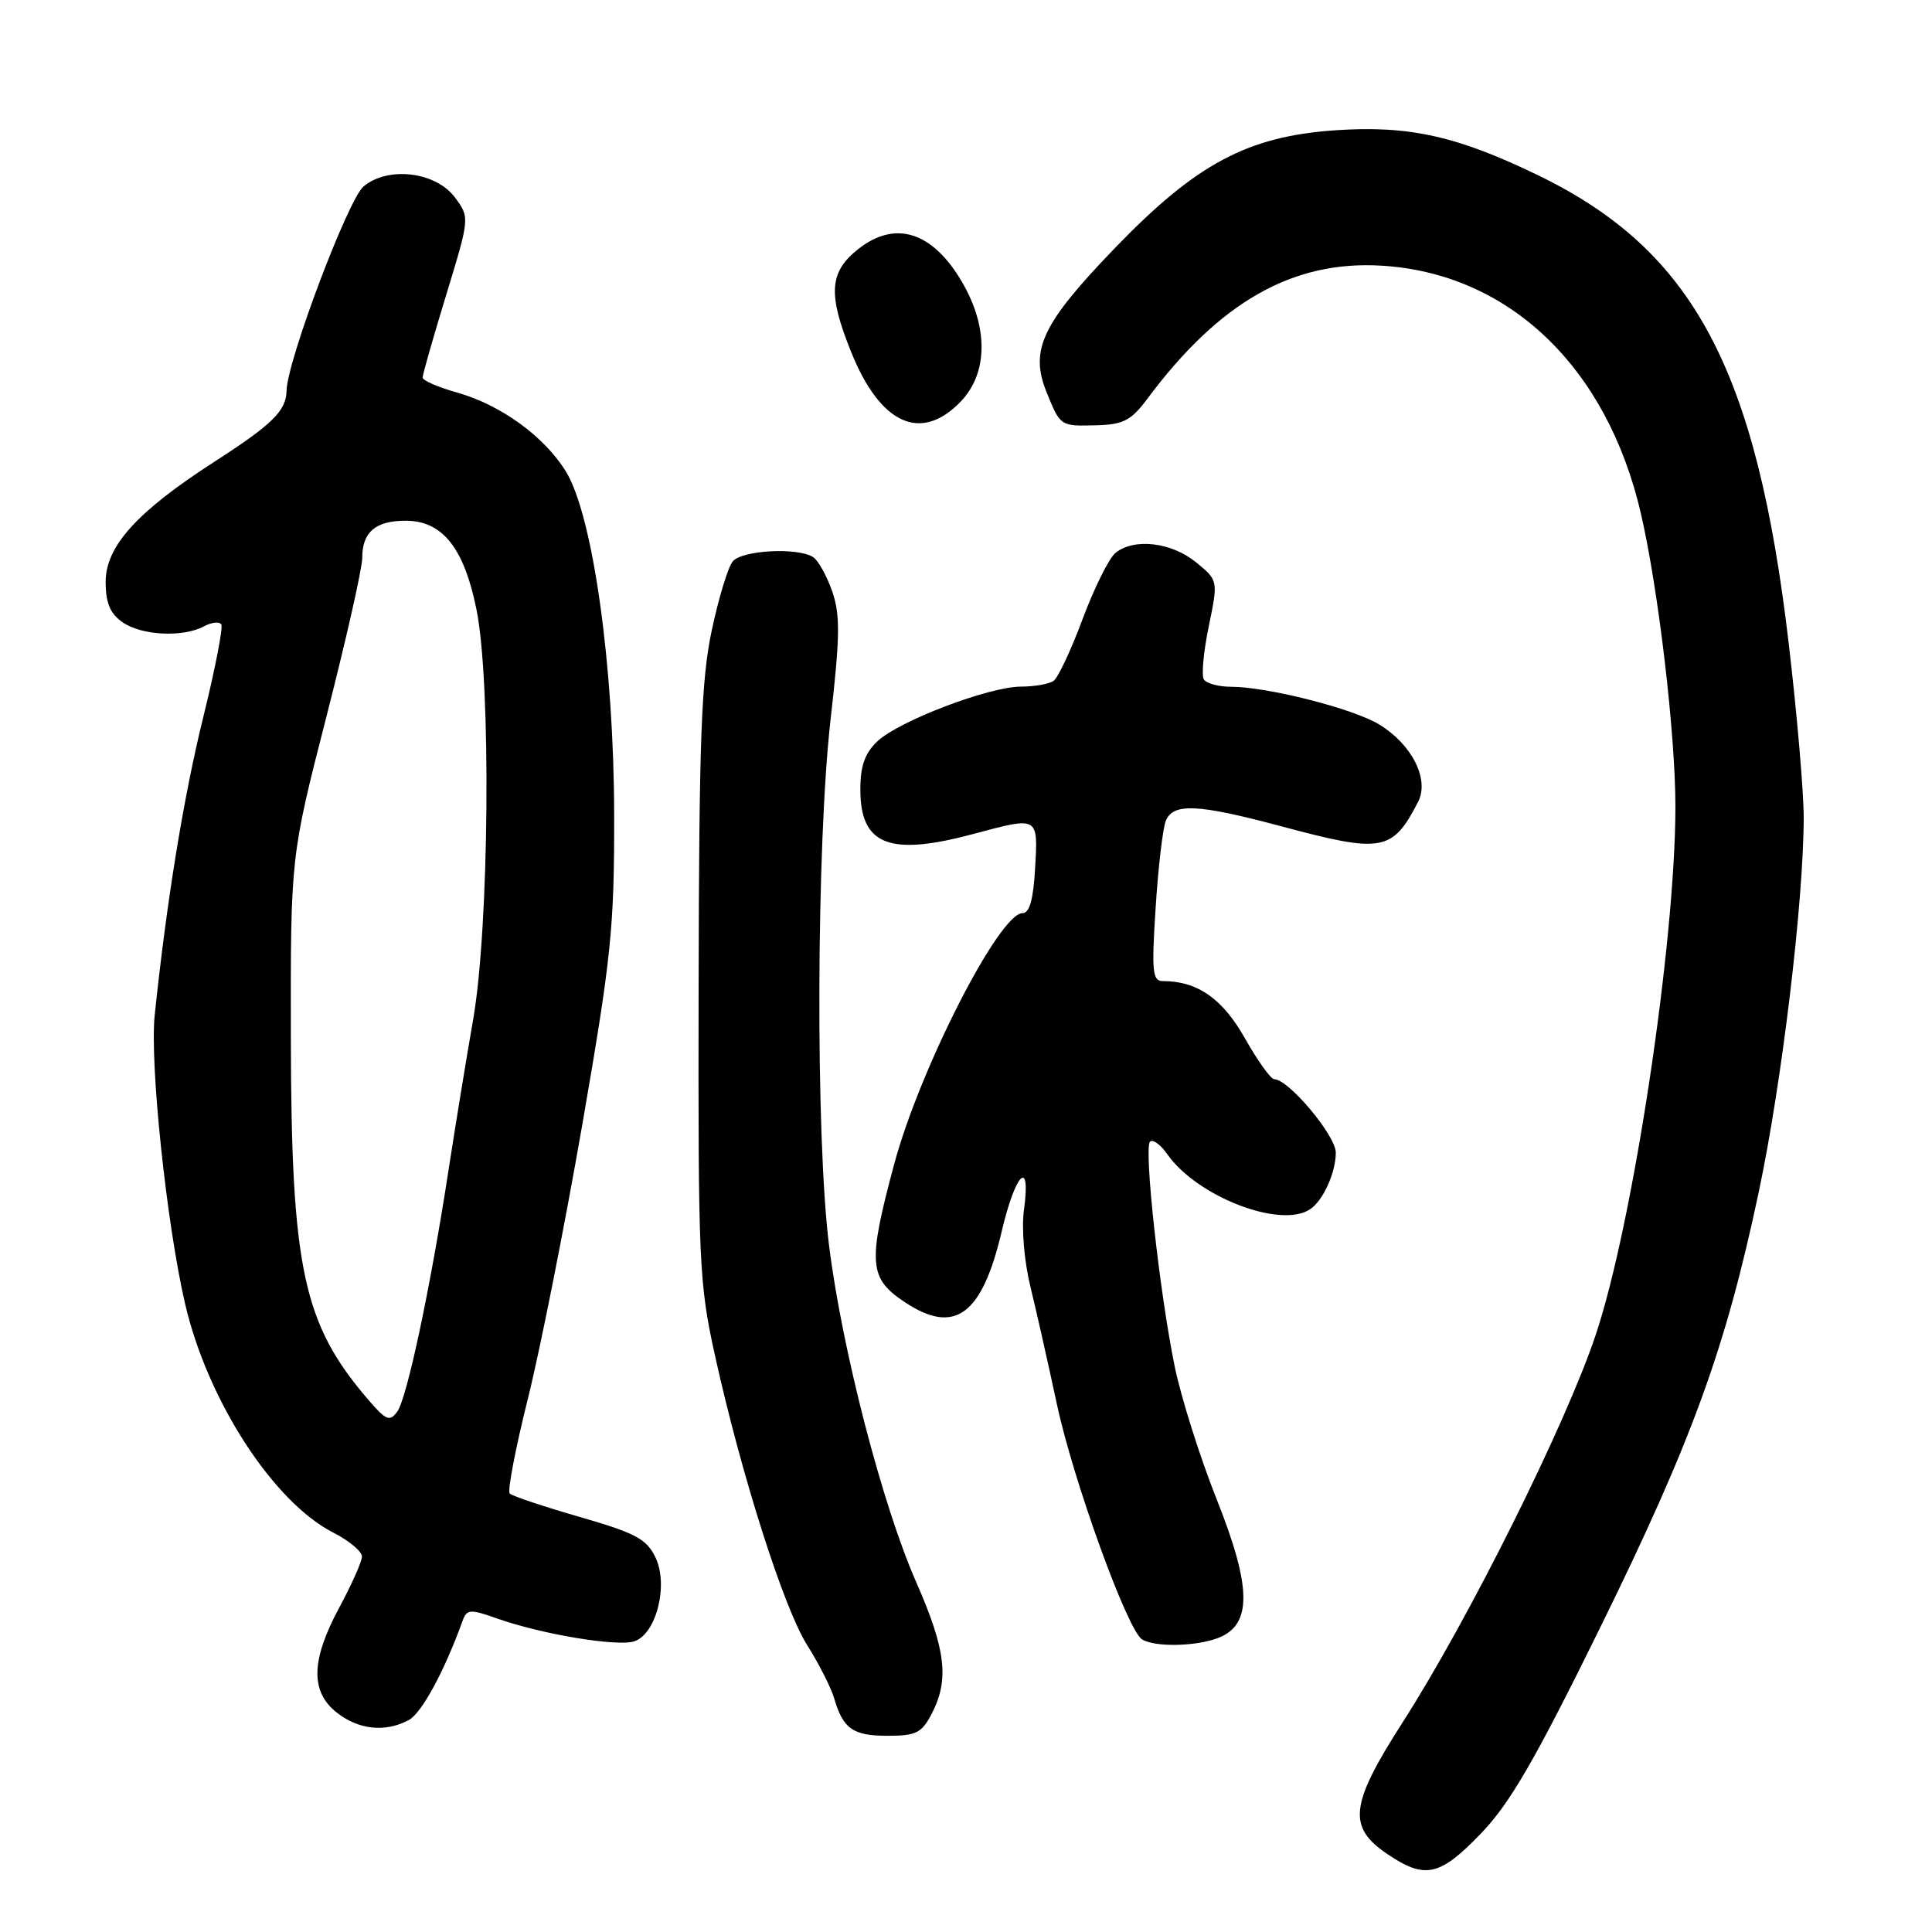 <?xml version="1.0" encoding="UTF-8" standalone="no"?>
<!DOCTYPE svg PUBLIC "-//W3C//DTD SVG 1.1//EN" "http://www.w3.org/Graphics/SVG/1.1/DTD/svg11.dtd" >
<svg xmlns="http://www.w3.org/2000/svg" xmlns:xlink="http://www.w3.org/1999/xlink" version="1.1" viewBox="0 0 256 256">
 <g >
 <path fill="currentColor"
d=" M 196.22 242.96 C 200.06 238.98 203.37 233.27 212.01 215.71 C 224.21 190.90 228.64 178.73 233.04 157.96 C 236.11 143.50 238.99 119.44 239.00 108.31 C 239.00 104.90 238.11 94.55 237.02 85.31 C 232.75 48.90 224.39 33.24 203.92 23.28 C 193.10 18.02 186.71 16.60 176.97 17.26 C 165.30 18.06 158.51 21.69 147.72 32.88 C 138.07 42.89 136.42 46.37 138.67 51.95 C 140.51 56.50 140.48 56.48 145.31 56.35 C 148.83 56.26 149.89 55.71 152.00 52.88 C 161.55 40.04 171.25 34.51 183.00 35.20 C 199.91 36.18 212.94 48.61 217.43 68.06 C 219.75 78.09 222.00 97.22 222.00 106.86 C 222.00 124.88 216.39 162.09 211.44 176.88 C 207.47 188.76 194.59 214.61 185.85 228.23 C 178.84 239.17 178.51 242.10 183.90 245.72 C 188.84 249.04 190.79 248.60 196.22 242.96 Z  M 123.47 227.05 C 125.80 222.54 125.33 218.58 121.41 209.66 C 116.92 199.46 111.57 178.80 109.85 165.00 C 108.05 150.59 108.17 111.85 110.06 95.30 C 111.31 84.32 111.35 81.48 110.27 78.35 C 109.55 76.29 108.41 74.24 107.73 73.81 C 105.68 72.51 98.33 72.90 97.10 74.38 C 96.46 75.14 95.20 79.31 94.29 83.63 C 92.92 90.14 92.63 98.24 92.57 130.50 C 92.50 167.52 92.62 170.02 94.77 179.76 C 98.27 195.55 103.83 213.02 106.96 218.00 C 108.52 220.47 110.11 223.62 110.52 225.00 C 111.71 229.08 113.01 230.00 117.60 230.00 C 121.40 230.00 122.14 229.63 123.47 227.05 Z  M 54.16 227.92 C 55.88 226.99 58.87 221.48 61.29 214.78 C 61.86 213.21 62.27 213.18 65.96 214.49 C 71.80 216.55 81.78 218.21 84.02 217.49 C 86.95 216.57 88.61 210.04 86.86 206.38 C 85.68 203.92 84.23 203.14 76.80 201.00 C 72.03 199.62 67.86 198.23 67.54 197.90 C 67.22 197.57 68.30 191.94 69.93 185.40 C 71.57 178.85 74.82 162.47 77.16 149.00 C 81.01 126.77 81.40 122.97 81.38 108.00 C 81.35 88.12 78.55 68.25 74.97 62.45 C 72.09 57.80 66.34 53.64 60.55 52.01 C 58.05 51.31 56.00 50.42 56.00 50.02 C 56.00 49.62 57.41 44.69 59.13 39.06 C 62.25 28.82 62.25 28.82 60.28 26.16 C 57.75 22.76 51.43 21.99 48.18 24.70 C 46.12 26.41 38.04 47.84 37.97 51.78 C 37.92 54.44 36.08 56.24 28.43 61.17 C 18.16 67.79 14.00 72.38 14.00 77.10 C 14.00 79.88 14.59 81.30 16.22 82.44 C 18.74 84.21 24.21 84.49 27.01 83.00 C 28.04 82.45 29.08 82.33 29.33 82.75 C 29.57 83.16 28.50 88.67 26.94 95.00 C 24.33 105.57 22.09 119.32 20.50 134.50 C 19.83 140.90 22.06 162.09 24.52 172.74 C 27.49 185.56 36.21 199.03 44.18 203.09 C 46.28 204.16 47.98 205.59 47.96 206.27 C 47.94 206.95 46.59 209.97 44.96 213.00 C 41.20 219.99 41.10 224.15 44.63 226.93 C 47.54 229.21 51.05 229.58 54.16 227.92 Z  M 161.38 217.05 C 165.93 215.32 165.88 210.37 161.21 198.65 C 158.99 193.07 156.48 185.12 155.64 181.00 C 153.62 171.08 151.55 152.12 152.38 151.28 C 152.75 150.92 153.77 151.65 154.65 152.91 C 158.61 158.57 169.69 162.85 173.60 160.23 C 175.32 159.09 177.00 155.37 177.00 152.73 C 177.00 150.47 170.74 143.00 168.84 143.00 C 168.39 143.00 166.64 140.56 164.96 137.58 C 161.99 132.32 158.66 130.00 154.10 130.00 C 152.70 130.00 152.58 128.79 153.13 120.25 C 153.47 114.89 154.08 109.71 154.48 108.75 C 155.48 106.37 158.72 106.53 169.82 109.50 C 183.17 113.08 184.50 112.84 187.90 106.26 C 189.44 103.29 187.10 98.64 182.74 95.99 C 179.30 93.89 167.91 91.00 163.11 91.00 C 161.47 91.00 159.85 90.56 159.51 90.02 C 159.18 89.49 159.48 86.32 160.17 82.98 C 161.42 76.91 161.42 76.91 158.46 74.49 C 155.22 71.85 150.29 71.27 147.82 73.25 C 146.96 73.94 145.00 77.88 143.46 82.00 C 141.93 86.12 140.19 89.83 139.59 90.23 C 138.99 90.64 137.05 90.98 135.27 90.98 C 131.01 91.00 119.14 95.52 116.27 98.22 C 114.60 99.79 114.00 101.47 114.00 104.60 C 114.00 111.99 117.83 113.50 129.00 110.50 C 137.64 108.18 137.55 108.13 137.16 115.00 C 136.93 119.18 136.42 121.00 135.48 121.00 C 132.42 121.00 121.86 141.66 118.48 154.27 C 114.95 167.42 115.11 169.38 119.93 172.57 C 126.52 176.93 130.13 174.27 132.74 163.13 C 134.57 155.35 136.63 153.36 135.68 160.31 C 135.34 162.79 135.71 167.14 136.55 170.56 C 137.35 173.83 138.91 180.78 140.03 186.00 C 142.19 196.13 149.37 215.98 151.32 217.22 C 152.98 218.27 158.40 218.18 161.38 217.05 Z  M 127.31 53.20 C 130.92 49.43 130.98 43.35 127.47 37.36 C 123.57 30.70 118.65 29.13 113.75 32.98 C 109.88 36.02 109.67 38.93 112.77 46.61 C 116.64 56.25 122.04 58.69 127.31 53.20 Z  M 48.85 185.53 C 40.15 175.43 38.59 168.16 38.54 137.50 C 38.50 113.50 38.50 113.50 43.25 94.97 C 45.86 84.77 48.00 75.30 48.00 73.92 C 48.00 70.50 49.75 69.00 53.75 69.00 C 58.62 69.00 61.49 72.59 63.14 80.78 C 65.09 90.43 64.83 122.73 62.71 135.00 C 61.80 140.22 60.33 149.22 59.44 155.00 C 57.04 170.63 53.93 185.27 52.64 187.04 C 51.65 188.41 51.16 188.22 48.85 185.53 Z "/>
</g>
</svg>